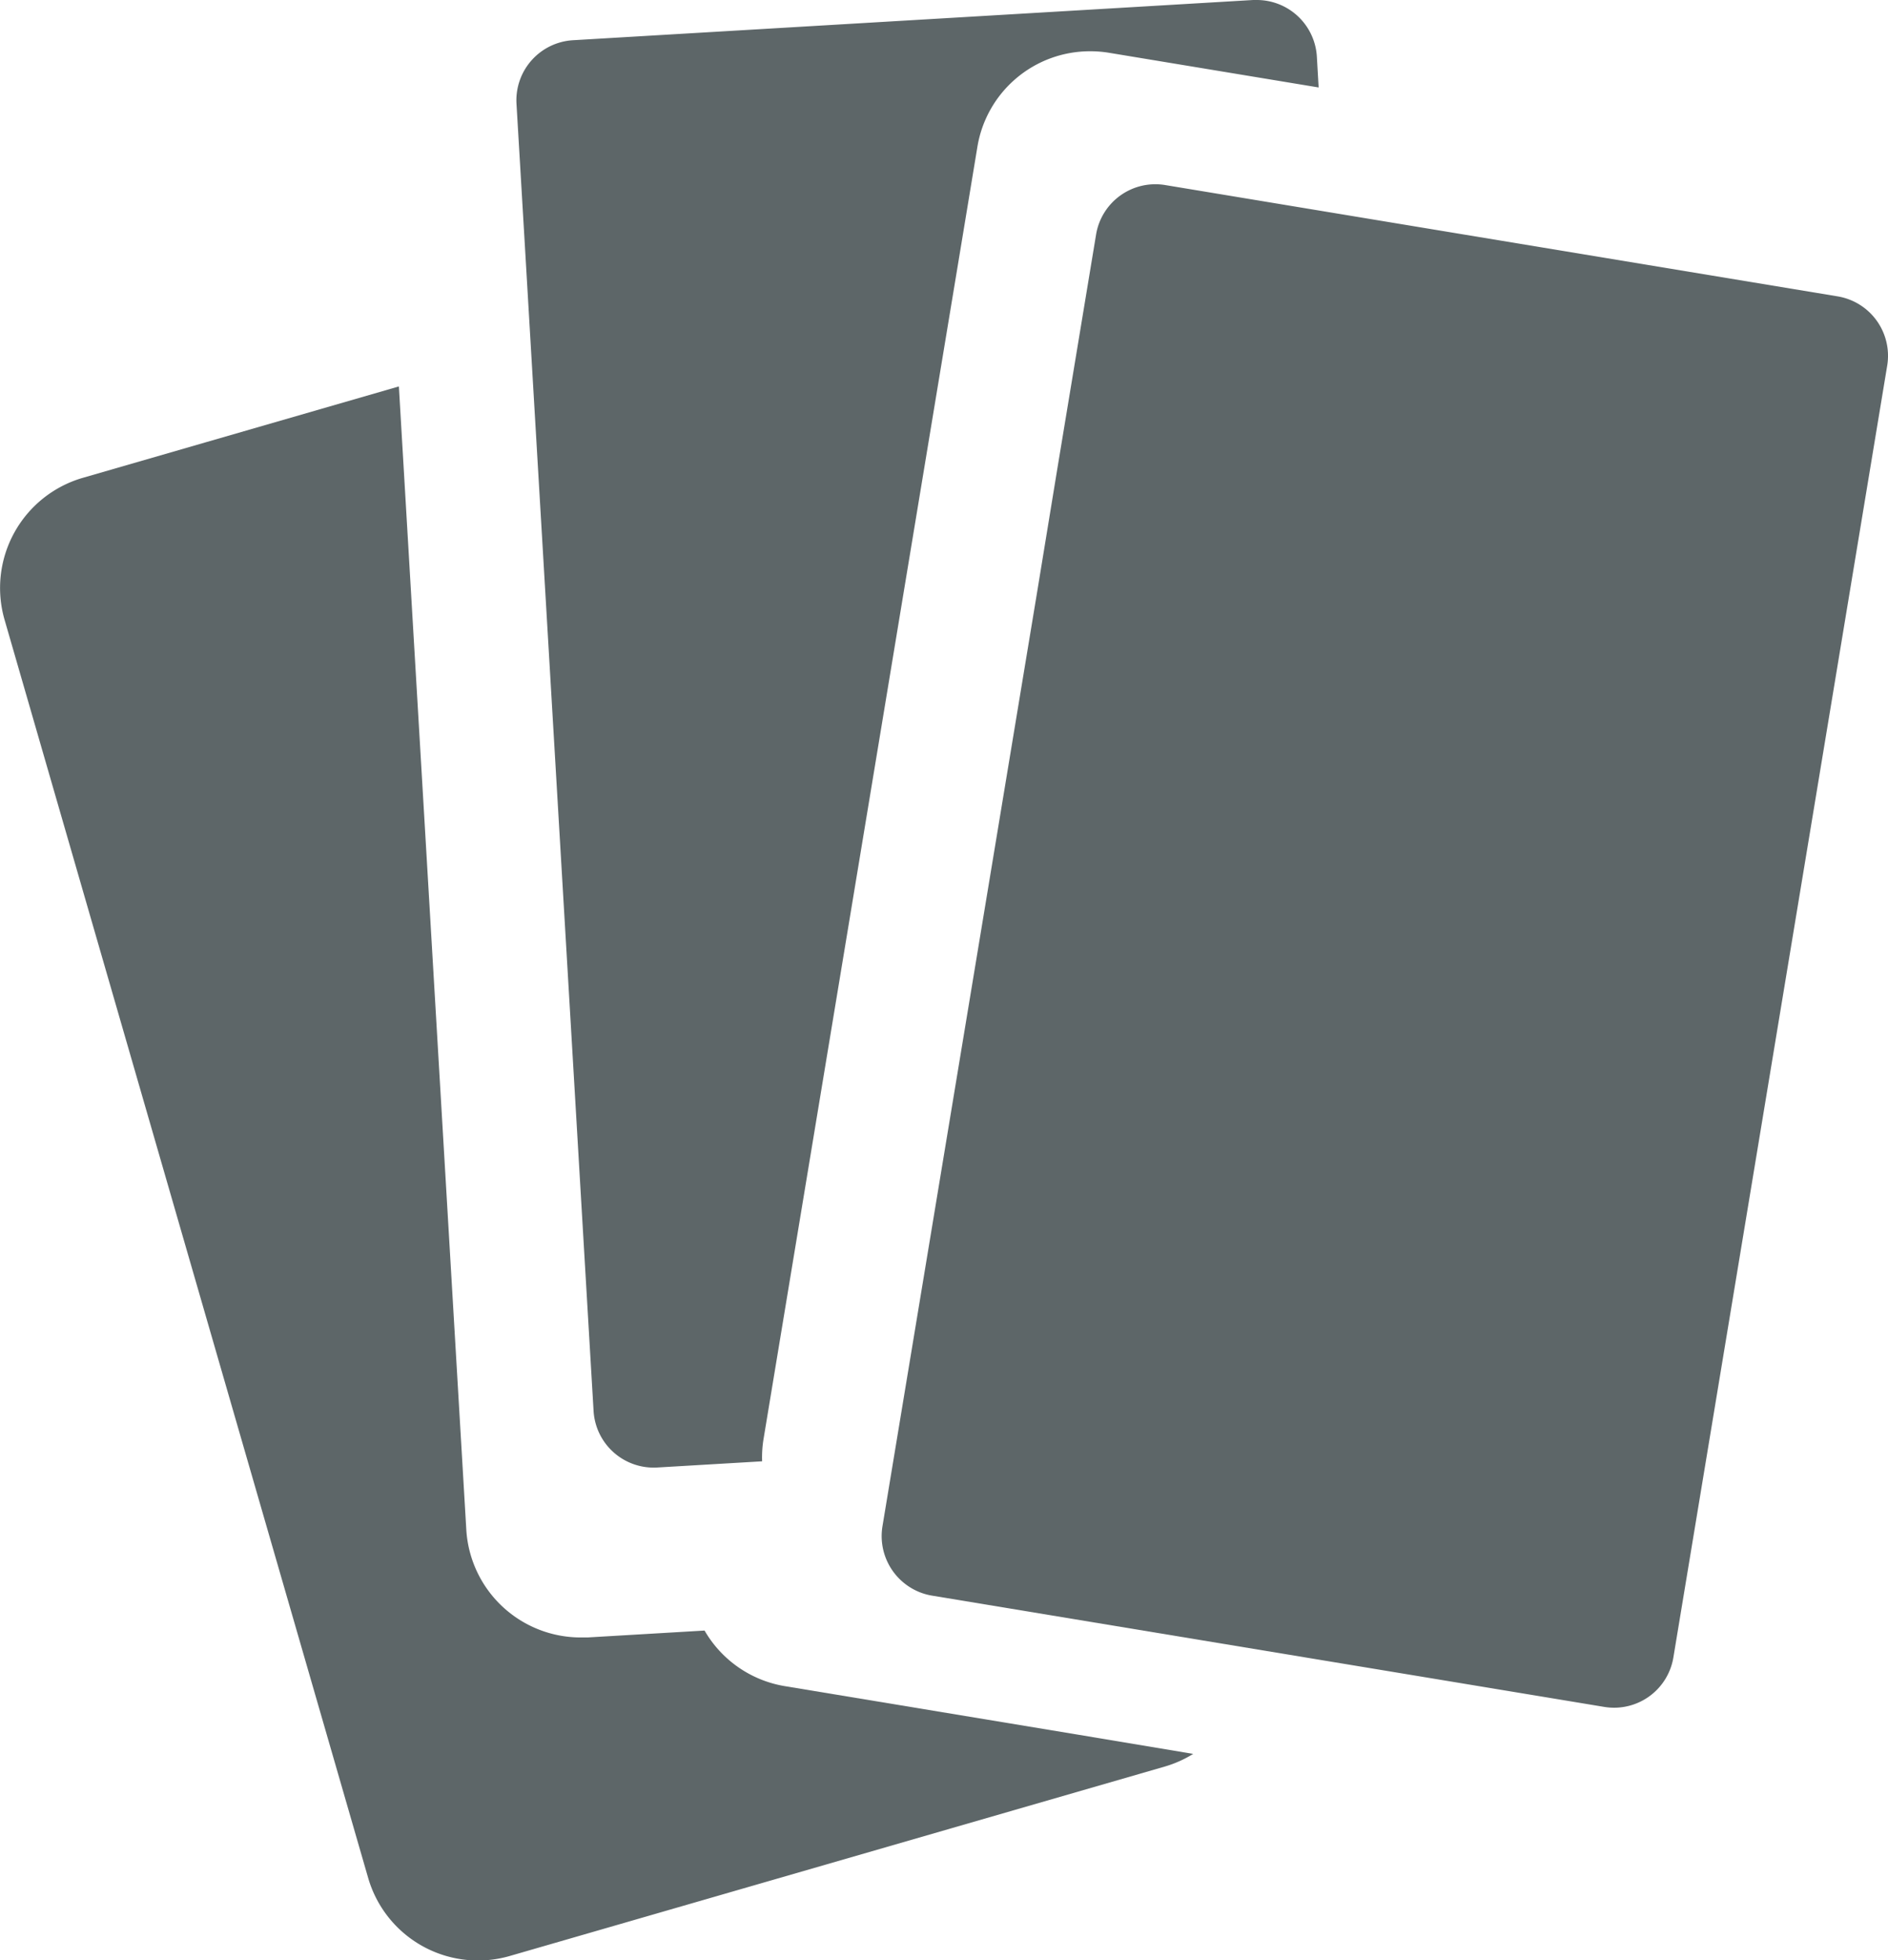 <svg xmlns="http://www.w3.org/2000/svg" viewBox="0 0 478.86 497.11"><defs><style>.cls-1{fill:#5d6668;}</style></defs><title>Risorsa 32</title><g id="Livello_2" data-name="Livello 2"><g id="Livello_1-2" data-name="Livello 1"><path class="cls-1" d="M334,14.36A15.27,15.27,0,0,0,318.77,0l-.92,0L145.34,10.2A15.26,15.26,0,0,0,131,26.34l2.27,38.37.83,14.11,16.45,279a15.27,15.27,0,0,0,16.14,14.34l26.61-1.57a28.9,28.9,0,0,1,.37-5.72l43.88-265.1,5.23-31.56,5.11-30.91A28.94,28.94,0,0,1,276.54,13a29.31,29.31,0,0,1,4.77.39l53.14,8.79Z"/><path class="cls-1" d="M273.52,439.93l-74.44-12.32a29,29,0,0,1-20.38-14.1L149,415.26c-.57,0-1.15,0-1.73,0a29.07,29.07,0,0,1-29-27.34L102,112.11,101.17,98,21,121.18a29.08,29.08,0,0,0-19.84,36l92.2,319a29,29,0,0,0,36,19.84l166-48a29.14,29.14,0,0,0,7.27-3.23Z"/><path class="cls-1" d="M466.09,75.16,365.77,58.56l-13.95-2.31L295.6,46.94A15.24,15.24,0,0,0,278,59.5l-9.83,59.4L263,150.46,223.82,387.08a15.32,15.32,0,0,0,7.93,16,15.07,15.07,0,0,0,4.63,1.57l97.41,16.12,14.75,2.44,58.34,9.66a15.24,15.24,0,0,0,17.55-12.57L478.66,92.71a15.28,15.28,0,0,0-12.57-17.55"/></g></g></svg>